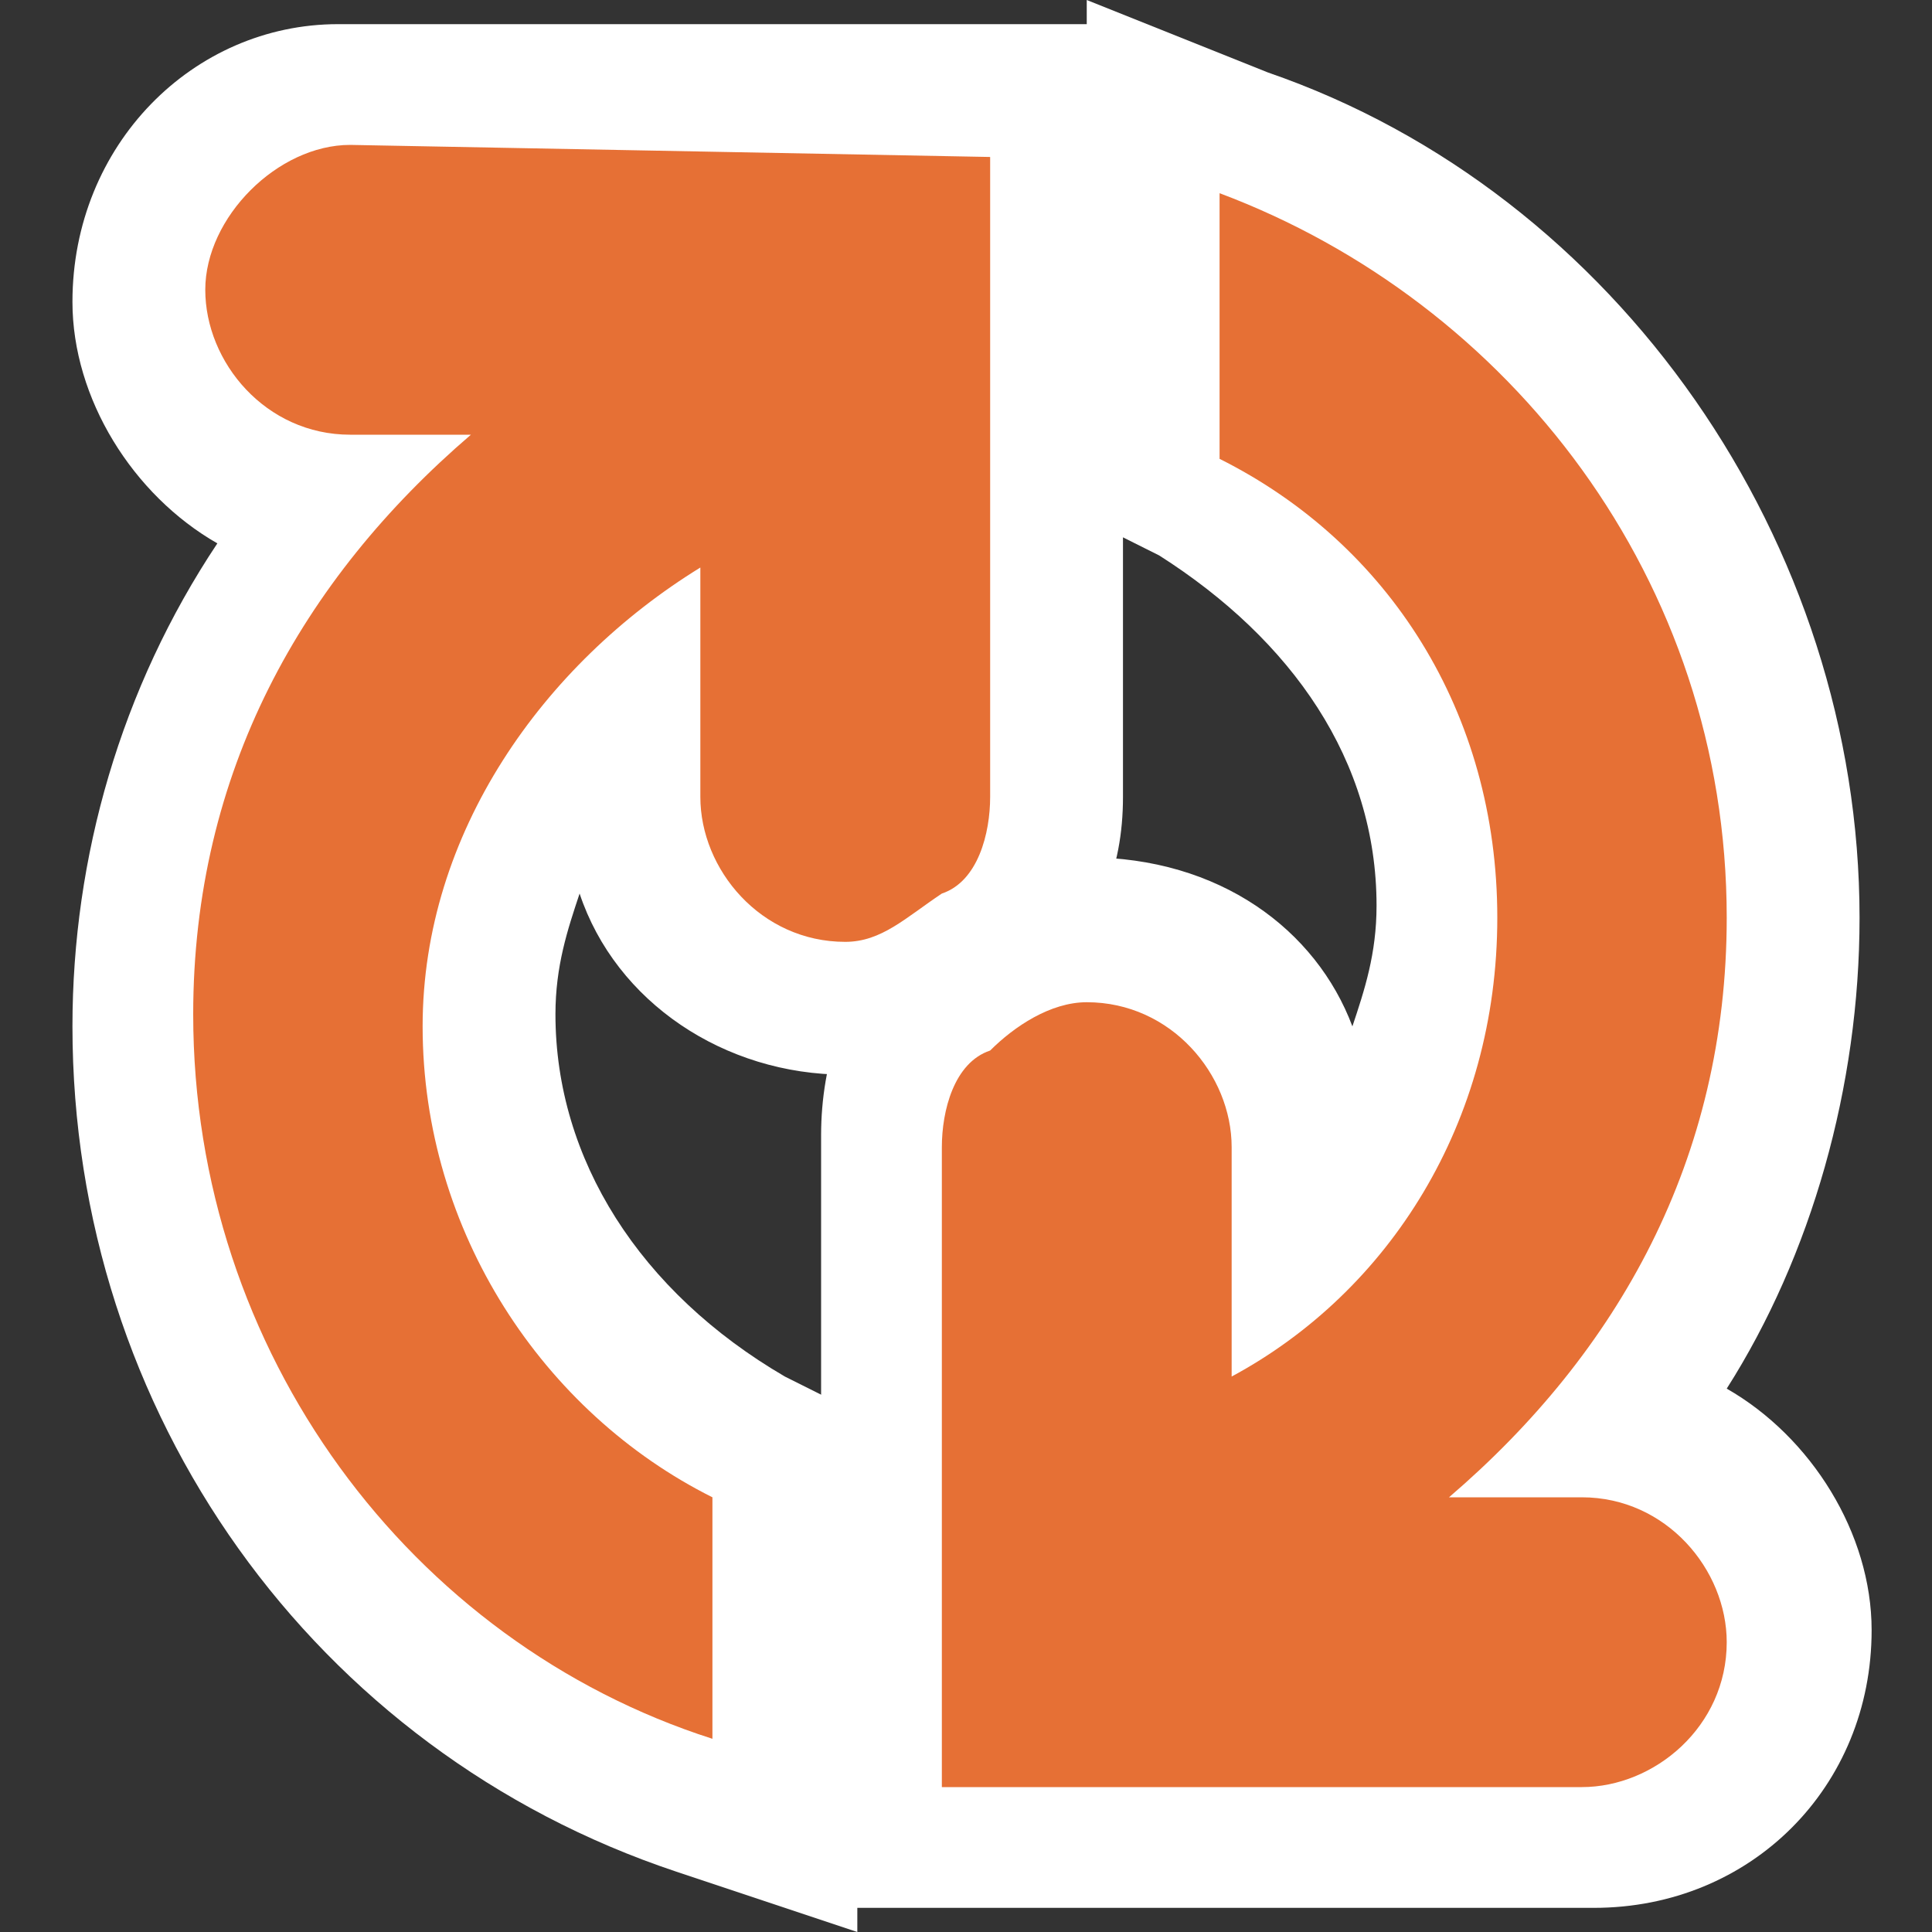 <?xml version="1.0" encoding="utf-8"?>
<!-- Generator: Adobe Illustrator 19.2.1, SVG Export Plug-In . SVG Version: 6.00 Build 0)  -->
<svg version="1.1" id="Layer_1" xmlns="http://www.w3.org/2000/svg" xmlns:xlink="http://www.w3.org/1999/xlink" x="0px" y="0px"
	 viewBox="0 0 16 16" style="enable-background:new 0 0 16 16;" xml:space="preserve">
<rect x="0" y="0" width="16" height="16" fill="#333333" stroke="none"/>
<style type="text/css">
	.st0{clip-path:url(#SVGID_2_);}
	.st1{fill:#E67035;}
	.st2{fill:#FFFFFF;}
</style>
<g>
	<g>
		<g>
			<defs>
				<rect id="SVGID_1_" width="16" height="16"/>
			</defs>
			<clipPath id="SVGID_2_">
				<use xlink:href="#SVGID_1_"  style="overflow:visible;"/>
			</clipPath>
			<g class="st0">
				<g>
					<path class="st1" d="M7.4,9.4c0-0.5,0.2-0.9,0.5-1.2C8.2,7.8,8.6,7.6,9,7.6c0.9,0,1.8,0.7,1.8,1.8v0.7c0.7-0.7,1.1-1.7,1.1-2.7
						c0-1.4-0.7-2.7-2-3.3L9.6,4V0.7L10.3,1c2.8,1,4.6,3.6,4.6,6.5c0,1.6-0.6,3.1-1.6,4.3c0.8,0.1,1.5,0.8,1.5,1.8
						c0,0.9-0.7,1.8-1.8,1.8H7.2L7.4,9.4z"/>
					<path class="st2" d="M10.1,1.6c2.4,0.9,4.2,3.2,4.2,6c0,2-0.9,3.6-2.3,4.8h1.1c0.7,0,1.2,0.6,1.2,1.2c0,0.7-0.6,1.2-1.2,1.2
						H7.8V9.5c0-0.3,0.1-0.7,0.4-0.8l0,0C8.4,8.5,8.7,8.3,9,8.3c0.7,0,1.2,0.6,1.2,1.2v1.9c1.3-0.7,2.2-2.1,2.2-3.8
						s-0.9-3.1-2.3-3.8L10.1,1.6 M9,0v1.6v2v0.7l0.6,0.3c1.1,0.7,1.8,1.7,1.8,2.9c0,0.4-0.1,0.7-0.2,1C10.9,7.7,10.1,7.1,9,7.1
						c-0.6,0-1.2,0.3-1.6,0.7C7,8.2,6.8,8.8,6.8,9.4v5.3v1.1h1.1h5.3c1.3,0,2.3-1,2.3-2.3c0-0.8-0.5-1.6-1.2-2
						c0.7-1.1,1.1-2.5,1.1-3.9c0-3.1-2-6-4.9-7L9,0L9,0z"/>
				</g>
				<g>
					<path class="st1" d="M5.8,15C3,14,1.1,11.3,1.1,8.5c0-1.6,0.6-3.1,1.6-4.3C1.8,4.1,1.1,3.3,1.1,2.5c0-0.9,0.7-1.8,1.8-1.8h5.9
						v5.9c0,0.5-0.2,0.9-0.5,1.2C7.8,8.2,7.4,8.4,7,8.4c-1,0-1.8-0.8-1.8-1.8V5.9C4.5,6.5,4.1,7.4,4.1,8.5c0,1.4,0.8,2.7,2.1,3.4
						l0.3,0.2v3.2L5.8,15z"/>
					<path class="st2" d="M8.2,1.3v5.3c0,0.3-0.1,0.7-0.4,0.8l0,0C7.5,7.6,7.3,7.8,7,7.8c-0.7,0-1.2-0.6-1.2-1.2V4.7
						C4.5,5.5,3.5,6.9,3.5,8.5c0,1.7,1,3.2,2.4,3.9v2c-2.5-0.8-4.3-3.2-4.3-6c0-2,0.9-3.6,2.3-4.8h-1C2.2,3.6,1.7,3,1.7,2.4
						s0.6-1.2,1.2-1.2L8.2,1.3 M9.2,0.2H8.1H2.8c-1.2,0-2.2,1-2.2,2.3c0,0.8,0.5,1.6,1.2,2C1,5.7,0.6,7.1,0.6,8.5c0,3.2,2,6,5,7
						L7.1,16v-1.6v-2v-0.7l-0.6-0.3c-1.2-0.7-1.9-1.8-1.9-3c0-0.4,0.1-0.7,0.2-1C5.1,8.3,6,8.9,7,8.9c0.7,0,1.2-0.3,1.6-0.7
						c0.5-0.5,0.7-1,0.7-1.6V1.4V0.2H9.2z"/>
				</g>
			</g>
		</g>
	</g>
</g>
</svg>
